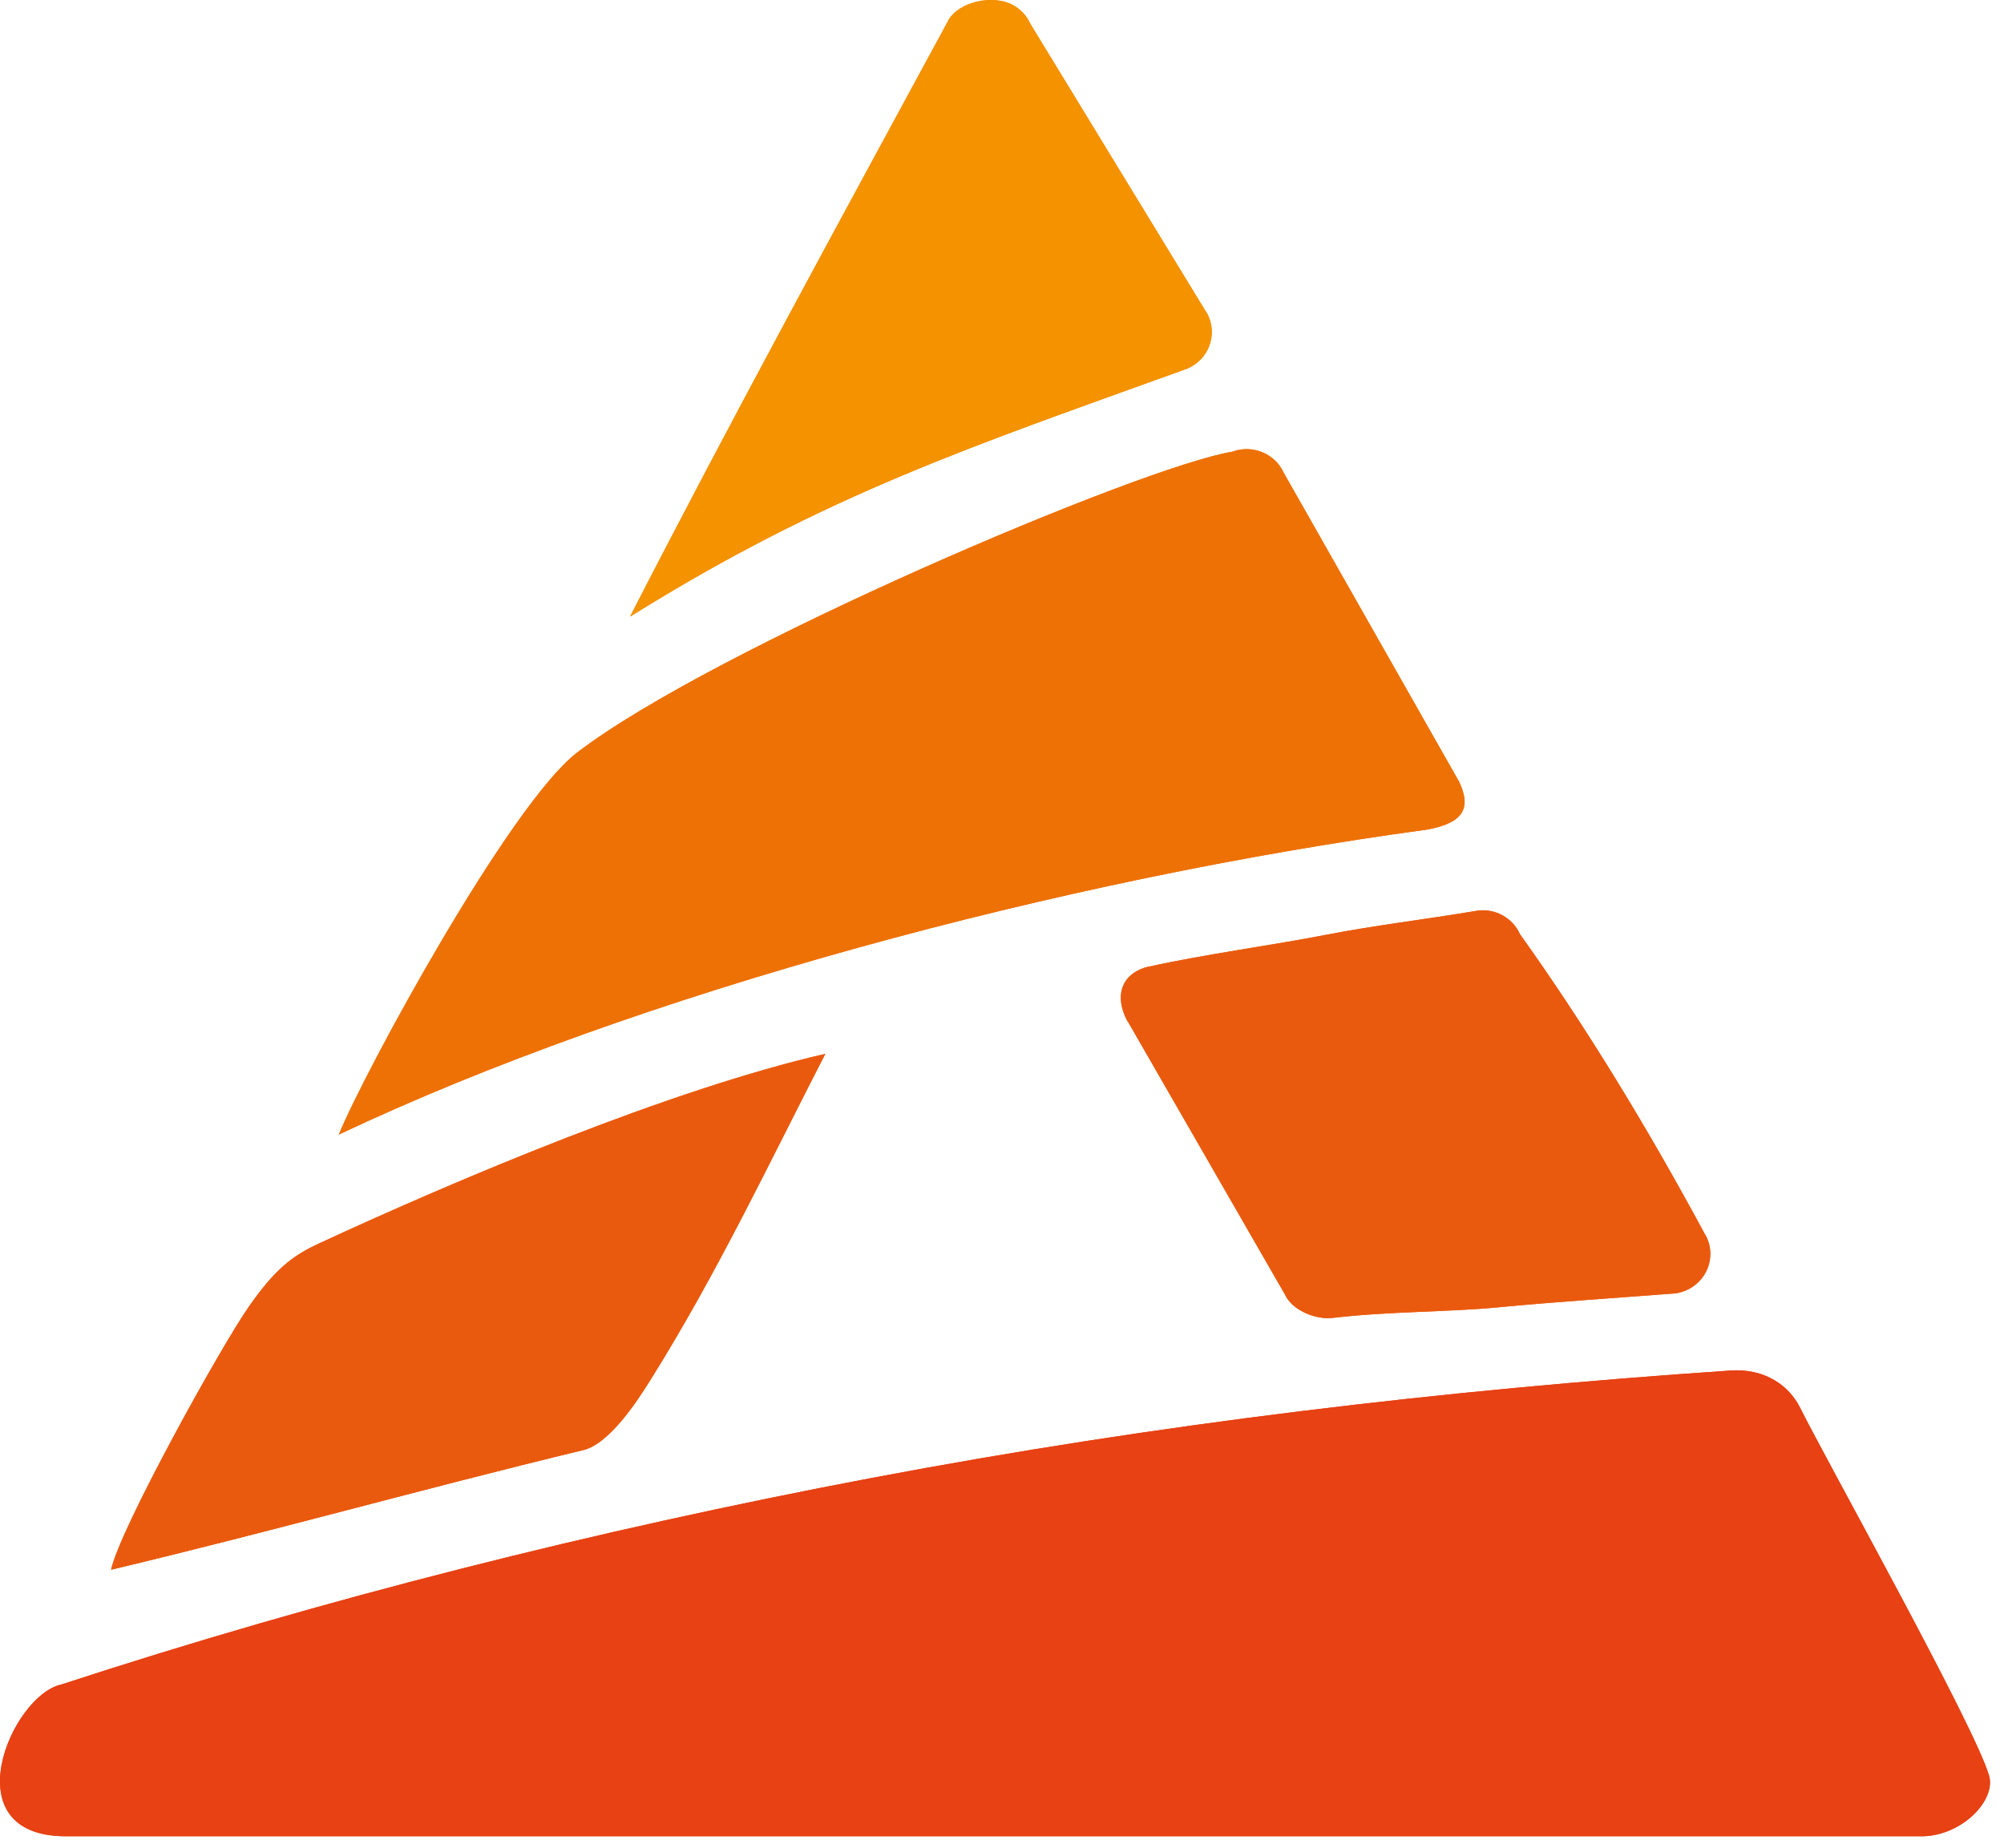 <svg width="90" height="83" viewBox="0 0 90 83" fill="none" xmlns="http://www.w3.org/2000/svg">
<path fill-rule="evenodd" clip-rule="evenodd" d="M80.842 63.238C82.046 65.658 88.714 77.59 89.331 79.774C89.64 80.869 88.136 82.439 86.367 82.489H44.604H2.962C-2.218 82.489 0.516 76.154 2.749 75.674C14.461 71.839 26.715 68.75 39.122 66.398C52.041 63.949 64.855 62.437 77.697 61.569L77.696 61.566C79.276 61.459 80.353 62.255 80.842 63.238Z" fill="#E74114"/>
<path fill-rule="evenodd" clip-rule="evenodd" d="M80.842 63.238C82.046 65.658 88.714 77.59 89.331 79.774C89.64 80.869 88.136 82.439 86.367 82.489H44.604H2.962C-2.218 82.489 0.516 76.154 2.749 75.674C14.461 71.839 26.715 68.75 39.122 66.398C52.041 63.949 64.855 62.437 77.697 61.569L77.696 61.566C79.276 61.459 80.353 62.255 80.842 63.238Z" fill="#E74114"/>
<path fill-rule="evenodd" clip-rule="evenodd" d="M28.295 27.701C32.925 18.68 37.744 9.865 42.58 0.937L42.576 0.931C43.059 0.064 44.596 -0.254 45.479 0.22C45.845 0.416 46.115 0.719 46.271 1.067L54.193 14.059L54.199 14.056C54.682 14.923 54.358 16.011 53.475 16.485C53.364 16.545 53.249 16.592 53.132 16.627C43.714 20.032 37.128 22.188 28.295 27.701Z" fill="#F49200"/>
<path fill-rule="evenodd" clip-rule="evenodd" d="M28.295 27.701C32.925 18.68 37.744 9.865 42.58 0.937L42.576 0.931C43.059 0.064 44.596 -0.254 45.479 0.22C45.845 0.416 46.115 0.719 46.271 1.067L54.193 14.059L54.199 14.056C54.682 14.923 54.358 16.011 53.475 16.485C53.364 16.545 53.249 16.592 53.132 16.627C43.714 20.032 37.128 22.188 28.295 27.701Z" fill="#F49200"/>
<path fill-rule="evenodd" clip-rule="evenodd" d="M37.065 47.341C34.593 52.138 32.225 57.174 29.209 61.994C28.637 62.91 27.33 64.938 26.122 65.158C19.031 66.871 12.061 68.834 4.989 70.515C5.391 68.664 9.921 60.494 11.173 58.703C12.335 57.04 13.102 56.427 14.313 55.866C20.586 52.959 30.126 48.934 37.065 47.341ZM68.259 41.961C71.245 46.146 74 50.679 76.582 55.471L76.588 55.468C77.071 56.335 76.747 57.423 75.864 57.897C75.601 58.038 75.319 58.109 75.038 58.117C72.596 58.304 69.547 58.507 67.325 58.724C65.099 58.941 62.33 58.909 59.877 59.2L59.877 59.201C59.06 59.298 58.017 58.848 57.703 58.143L50.652 45.888L50.646 45.891C50.163 45.024 50.2 44.08 51.083 43.606C51.273 43.504 51.473 43.438 51.676 43.407C53.944 42.9 57.313 42.432 59.492 42.006C61.708 41.573 63.973 41.307 66.286 40.921L66.286 40.917C67.127 40.777 67.931 41.227 68.259 41.961Z" fill="#EA5A0E"/>
<path fill-rule="evenodd" clip-rule="evenodd" d="M37.065 47.341C34.593 52.138 32.225 57.174 29.209 61.994C28.637 62.91 27.33 64.938 26.122 65.158C19.031 66.871 12.061 68.834 4.989 70.515C5.391 68.664 9.921 60.494 11.173 58.703C12.335 57.04 13.102 56.427 14.313 55.866C20.586 52.959 30.126 48.934 37.065 47.341ZM68.259 41.961C71.245 46.146 74 50.679 76.582 55.471L76.588 55.468C77.071 56.335 76.747 57.423 75.864 57.897C75.601 58.038 75.319 58.109 75.038 58.117C72.596 58.304 69.547 58.507 67.325 58.724C65.099 58.941 62.33 58.909 59.877 59.2L59.877 59.201C59.06 59.298 58.017 58.848 57.703 58.143L50.652 45.888L50.646 45.891C50.163 45.024 50.2 44.08 51.083 43.606C51.273 43.504 51.473 43.438 51.676 43.407C53.944 42.9 57.313 42.432 59.492 42.006C61.708 41.573 63.973 41.307 66.286 40.921L66.286 40.917C67.127 40.777 67.931 41.227 68.259 41.961Z" fill="#EA5A0E"/>
<path fill-rule="evenodd" clip-rule="evenodd" d="M57.654 21.242L65.497 35.061L65.502 35.058C66.076 36.237 65.815 36.963 64.068 37.27C47.749 39.483 28.609 44.623 15.217 50.968C16.334 48.207 22.884 36.144 25.911 33.813C31.912 29.194 51.249 20.952 55.368 20.288L55.367 20.283C56.273 19.961 57.27 20.389 57.654 21.242Z" fill="#EE7105"/>
<path fill-rule="evenodd" clip-rule="evenodd" d="M57.654 21.242L65.497 35.061L65.502 35.058C66.076 36.237 65.815 36.963 64.068 37.27C47.749 39.483 28.609 44.623 15.217 50.968C16.334 48.207 22.884 36.144 25.911 33.813C31.912 29.194 51.249 20.952 55.368 20.288L55.367 20.283C56.273 19.961 57.27 20.389 57.654 21.242Z" fill="#EE7105"/>
</svg>
